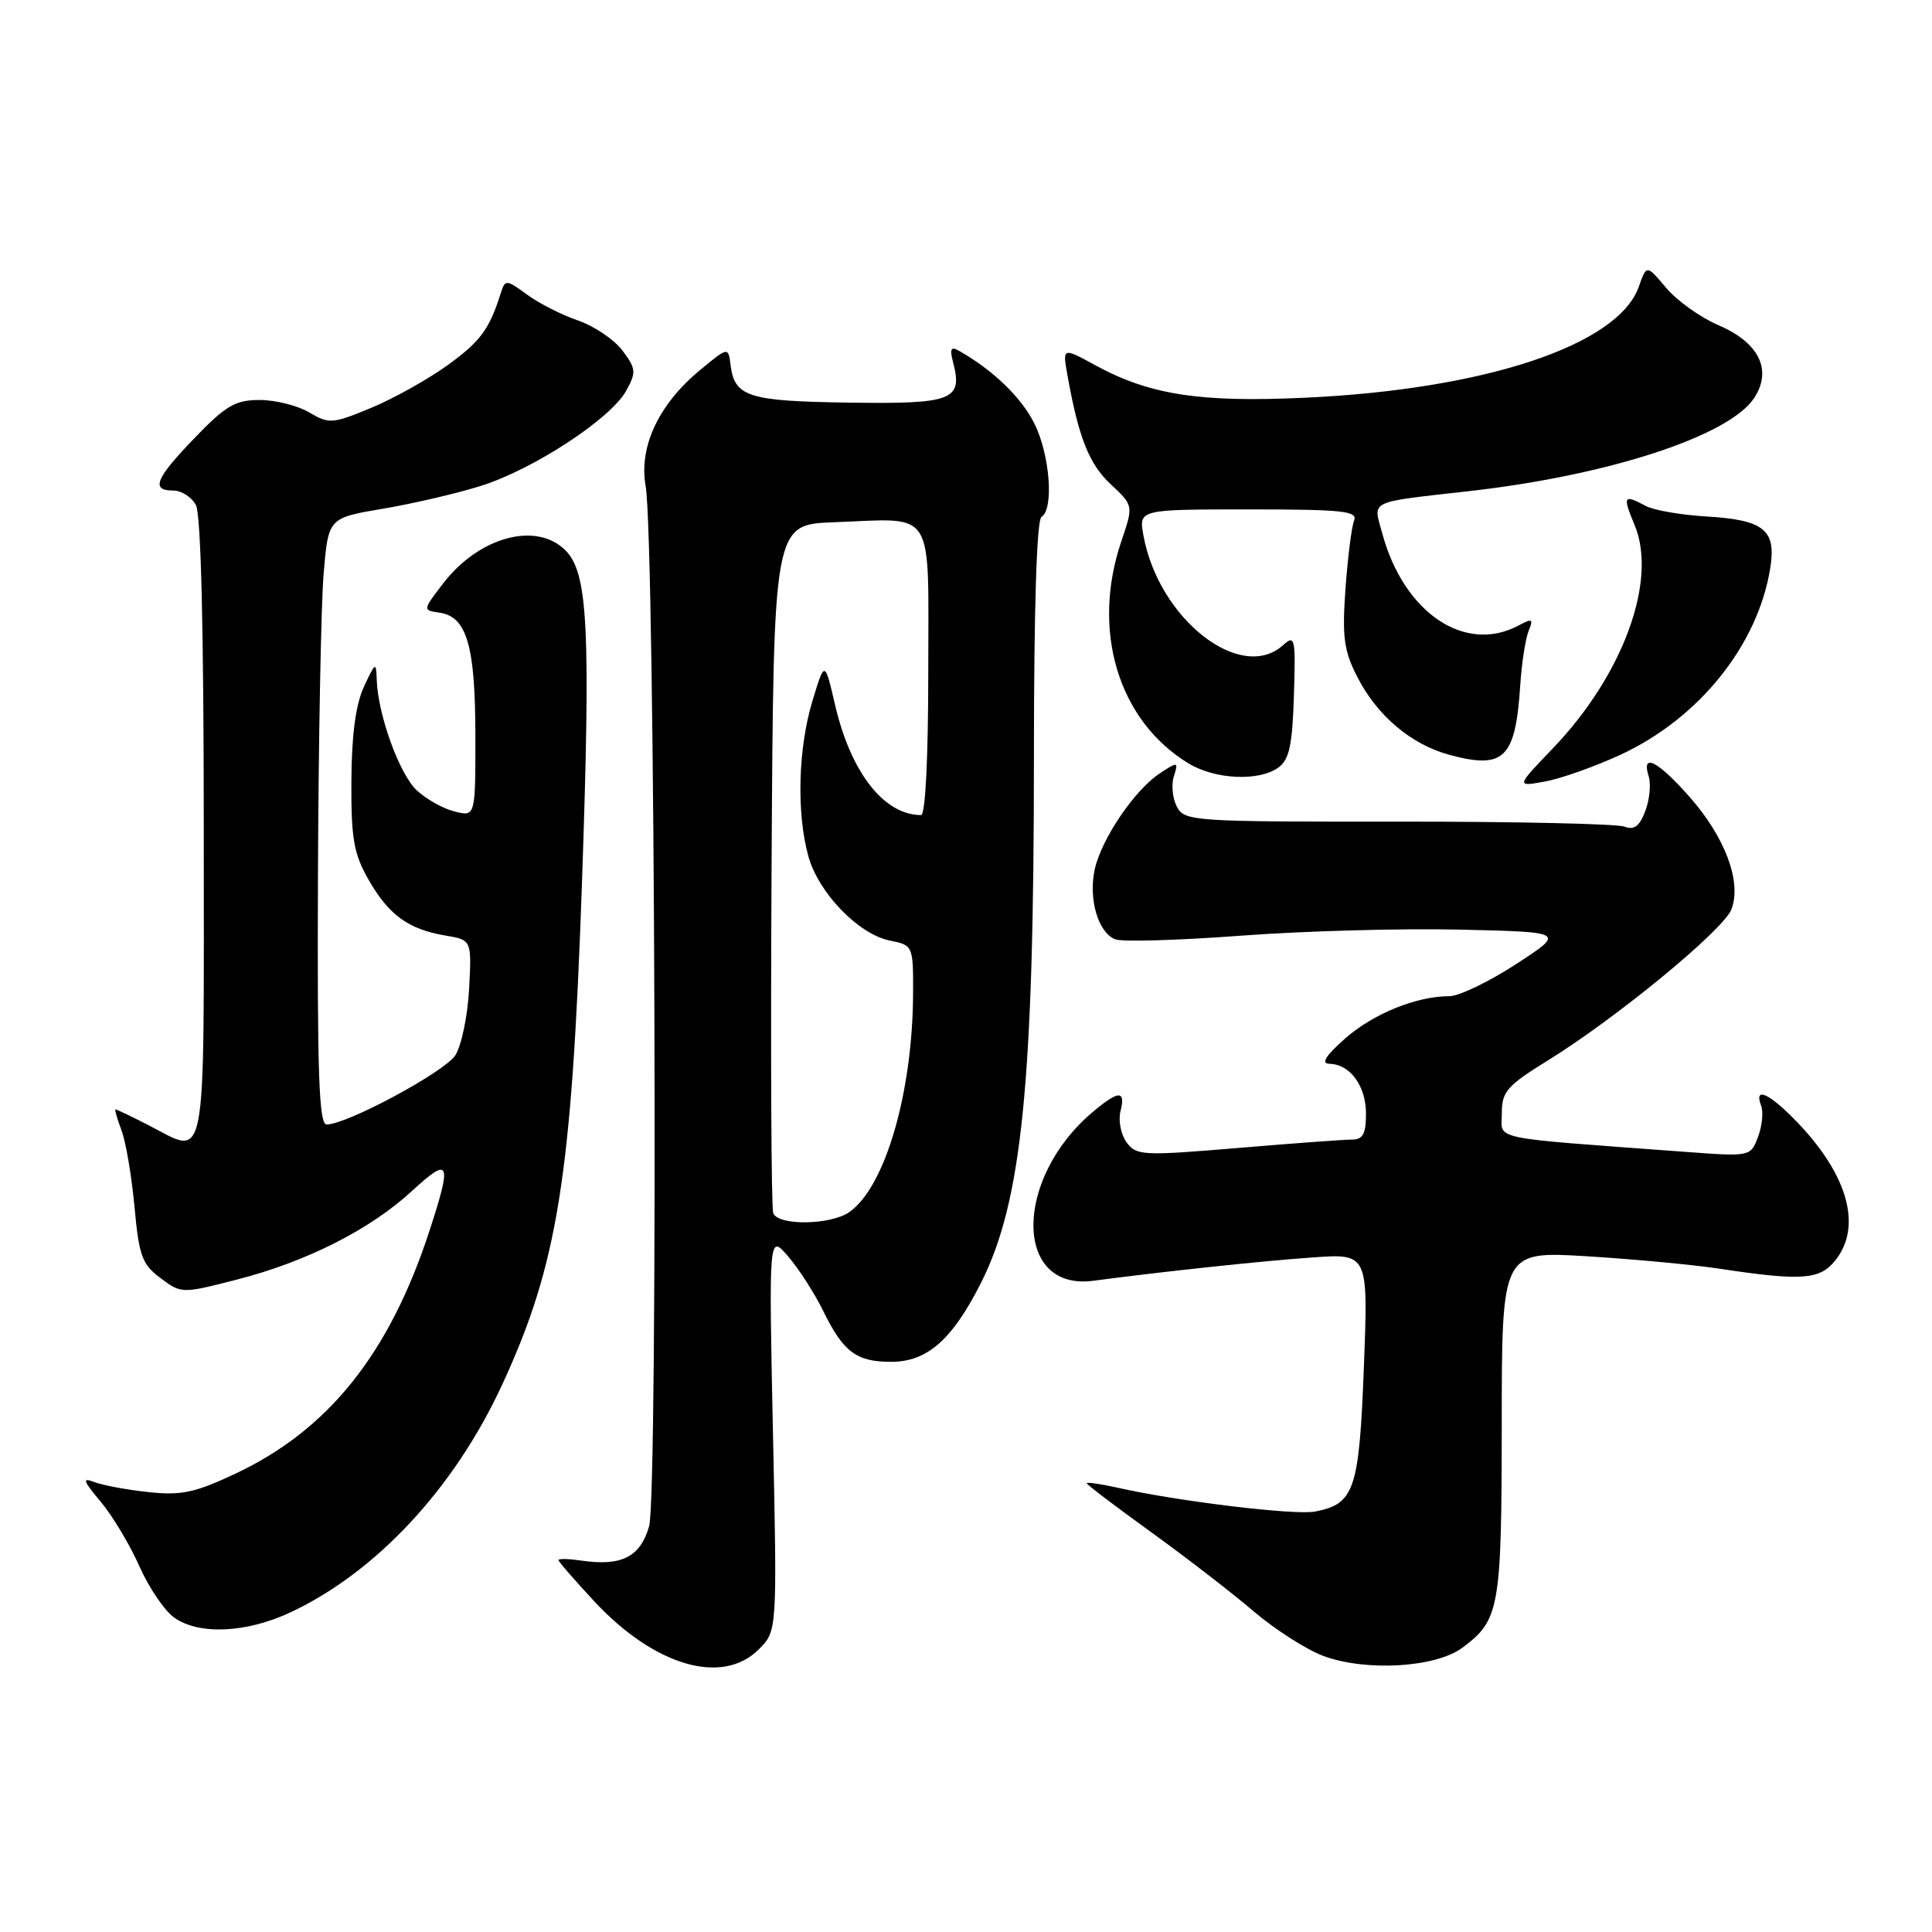 <?xml version="1.0" encoding="UTF-8" standalone="no"?>
<!DOCTYPE svg PUBLIC "-//W3C//DTD SVG 1.1//EN" "http://www.w3.org/Graphics/SVG/1.1/DTD/svg11.dtd" >
<svg xmlns="http://www.w3.org/2000/svg" xmlns:xlink="http://www.w3.org/1999/xlink" version="1.1" viewBox="0 0 256 256">
 <g >
 <path fill="currentColor"
d=" M 100.54 218.55 C 102.98 216.11 102.98 216.11 102.42 189.80 C 101.87 163.50 101.87 163.50 104.45 166.50 C 105.86 168.15 107.94 171.38 109.06 173.67 C 111.74 179.15 113.47 180.45 118.07 180.45 C 122.85 180.45 126.17 177.54 129.98 170.00 C 135.41 159.27 137.00 143.50 137.00 100.31 C 137.00 80.59 137.37 68.89 138.00 68.50 C 139.69 67.46 139.11 60.13 137.01 56.02 C 135.26 52.59 131.58 49.05 127.09 46.49 C 126.00 45.87 125.82 46.20 126.29 48.01 C 127.60 53.02 126.25 53.55 112.55 53.35 C 99.14 53.16 97.34 52.59 96.81 48.40 C 96.50 45.94 96.50 45.94 92.72 49.07 C 87.27 53.58 84.63 59.22 85.55 64.39 C 86.81 71.50 87.23 198.03 86.01 202.24 C 84.83 206.33 82.35 207.57 76.99 206.78 C 75.34 206.54 74.00 206.51 74.00 206.72 C 74.00 206.92 76.14 209.38 78.75 212.19 C 86.73 220.76 95.71 223.38 100.54 218.55 Z  M 193.76 218.34 C 198.71 214.67 198.97 213.17 198.99 188.64 C 199.00 165.78 199.00 165.78 210.25 166.46 C 216.44 166.84 224.35 167.58 227.84 168.11 C 238.69 169.75 241.11 169.58 243.15 167.06 C 246.77 162.60 244.92 155.77 238.19 148.75 C 234.47 144.87 232.36 143.89 233.36 146.51 C 233.68 147.34 233.49 149.20 232.95 150.64 C 231.95 153.27 231.95 153.27 223.22 152.62 C 196.83 150.66 199.00 151.12 199.00 147.51 C 199.00 144.64 199.67 143.87 205.09 140.52 C 214.13 134.94 228.37 123.23 229.42 120.50 C 230.81 116.90 228.62 110.99 223.92 105.64 C 219.65 100.80 217.45 99.68 218.46 102.87 C 218.78 103.90 218.58 105.97 218.01 107.47 C 217.24 109.50 216.52 110.03 215.24 109.53 C 214.28 109.16 200.79 108.86 185.26 108.87 C 158.10 108.89 156.97 108.82 155.95 106.91 C 155.37 105.82 155.18 104.00 155.54 102.88 C 156.16 100.91 156.09 100.89 153.70 102.46 C 150.35 104.65 145.92 111.20 145.05 115.23 C 144.21 119.17 145.52 123.60 147.79 124.47 C 148.70 124.82 156.21 124.60 164.47 123.98 C 172.74 123.36 185.78 123.00 193.46 123.18 C 207.42 123.50 207.42 123.50 200.89 127.75 C 197.30 130.09 193.32 132.00 192.05 132.00 C 187.68 132.00 181.95 134.33 178.22 137.62 C 175.61 139.94 175.00 140.93 176.18 140.96 C 178.91 141.03 181.00 143.90 181.00 147.57 C 181.00 150.25 180.59 151.00 179.14 151.00 C 178.12 151.00 171.29 151.50 163.96 152.12 C 151.40 153.17 150.56 153.12 149.28 151.37 C 148.53 150.34 148.16 148.49 148.47 147.25 C 149.18 144.44 148.24 144.45 144.86 147.29 C 134.30 156.13 134.29 171.10 144.85 169.71 C 154.16 168.48 167.16 167.09 173.90 166.62 C 181.30 166.09 181.30 166.09 180.72 181.14 C 180.10 197.45 179.47 199.29 174.24 200.29 C 171.59 200.80 156.15 198.94 148.23 197.16 C 145.90 196.64 144.00 196.36 144.00 196.54 C 144.00 196.72 147.82 199.62 152.49 202.99 C 157.16 206.36 163.30 211.10 166.14 213.53 C 168.98 215.95 173.15 218.61 175.40 219.44 C 181.04 221.51 190.23 220.96 193.76 218.34 Z  M 38.50 213.64 C 49.86 208.31 60.19 197.21 66.53 183.50 C 73.91 167.54 75.76 155.94 77.11 117.11 C 78.28 83.18 77.92 75.92 74.92 72.92 C 71.05 69.05 63.42 71.14 58.67 77.37 C 56.00 80.86 56.00 80.86 58.23 81.18 C 61.85 81.70 62.97 85.52 62.99 97.36 C 63.00 108.22 63.00 108.22 60.25 107.53 C 58.74 107.16 56.48 105.90 55.23 104.73 C 52.92 102.58 50.07 94.70 49.92 90.07 C 49.84 87.66 49.74 87.72 48.22 91.00 C 47.13 93.36 46.59 97.42 46.56 103.50 C 46.52 111.13 46.87 113.12 48.83 116.56 C 51.52 121.25 54.10 123.13 59.00 123.96 C 62.50 124.55 62.50 124.55 62.16 131.02 C 61.97 134.59 61.15 138.55 60.34 139.82 C 58.93 142.03 45.98 149.00 43.28 149.00 C 42.26 149.00 42.03 142.24 42.13 116.25 C 42.20 98.24 42.54 80.15 42.88 76.06 C 43.50 68.63 43.50 68.63 50.73 67.41 C 54.71 66.74 60.55 65.38 63.70 64.39 C 70.66 62.21 80.91 55.50 82.96 51.80 C 84.33 49.32 84.29 48.87 82.48 46.45 C 81.39 45.00 78.73 43.20 76.57 42.46 C 74.41 41.72 71.37 40.17 69.81 39.02 C 67.14 37.05 66.93 37.03 66.40 38.71 C 64.85 43.63 63.71 45.19 59.35 48.36 C 56.74 50.25 52.17 52.80 49.19 54.04 C 44.05 56.17 43.61 56.20 40.98 54.65 C 39.44 53.74 36.49 53.00 34.41 53.00 C 31.19 53.00 29.93 53.73 25.82 58.00 C 20.58 63.43 19.94 65.00 22.96 65.00 C 24.05 65.00 25.40 65.87 25.96 66.93 C 26.63 68.18 27.00 83.54 27.00 109.93 C 27.00 156.11 27.58 153.12 19.50 149.00 C 17.34 147.90 15.46 147.00 15.31 147.00 C 15.17 147.00 15.52 148.24 16.09 149.75 C 16.67 151.26 17.44 155.82 17.82 159.89 C 18.42 166.43 18.82 167.53 21.28 169.36 C 24.03 171.42 24.10 171.42 31.28 169.58 C 40.57 167.21 49.02 162.94 54.58 157.82 C 59.63 153.17 59.92 153.84 56.91 163.08 C 51.59 179.38 43.53 189.47 31.17 195.28 C 25.84 197.79 24.02 198.18 19.67 197.71 C 16.83 197.41 13.60 196.81 12.50 196.38 C 10.84 195.74 10.99 196.19 13.35 198.99 C 14.91 200.86 17.22 204.71 18.48 207.56 C 19.74 210.40 21.82 213.46 23.11 214.36 C 26.41 216.67 32.65 216.38 38.50 213.64 Z  M 214.70 100.02 C 225.14 95.19 232.94 85.48 234.57 75.26 C 235.38 70.19 233.74 68.88 226.02 68.43 C 222.71 68.23 219.14 67.61 218.07 67.04 C 215.13 65.46 214.98 65.71 216.59 69.56 C 219.66 76.90 215.07 89.45 205.77 99.15 C 200.88 104.25 200.88 104.25 204.69 103.56 C 206.78 103.19 211.29 101.59 214.70 100.02 Z  M 169.41 101.69 C 170.84 100.65 171.25 98.71 171.45 92.17 C 171.69 84.53 171.59 84.06 170.02 85.48 C 164.43 90.55 153.54 82.03 151.52 71.00 C 150.87 67.50 150.87 67.50 165.45 67.50 C 178.00 67.50 179.94 67.71 179.42 69.00 C 179.09 69.83 178.58 73.89 178.28 78.04 C 177.83 84.39 178.07 86.22 179.83 89.66 C 182.47 94.84 186.97 98.65 192.09 100.03 C 199.31 101.97 200.81 100.49 201.44 90.81 C 201.63 87.89 202.13 84.66 202.54 83.63 C 203.21 81.99 203.05 81.90 201.22 82.88 C 194.12 86.68 186.01 81.20 183.16 70.69 C 181.94 66.20 181.07 66.62 194.82 65.06 C 213.26 62.96 229.15 57.75 232.44 52.73 C 234.87 49.03 233.08 45.39 227.70 43.09 C 225.32 42.07 222.20 39.84 220.77 38.14 C 218.18 35.06 218.18 35.06 217.16 37.96 C 214.46 45.72 196.82 51.60 172.93 52.70 C 158.98 53.35 152.33 52.32 145.14 48.40 C 140.78 46.02 140.78 46.02 141.45 49.76 C 142.93 58.02 144.31 61.49 147.18 64.17 C 150.19 66.98 150.19 66.98 148.60 71.67 C 144.56 83.51 148.16 95.47 157.46 101.14 C 161.00 103.30 166.84 103.57 169.41 101.69 Z  M 102.46 160.75 C 102.19 160.06 102.10 139.25 102.24 114.50 C 102.50 69.50 102.50 69.50 110.50 69.20 C 124.10 68.70 123.00 66.95 123.00 89.02 C 123.00 100.38 122.62 108.00 122.05 108.00 C 117.13 108.00 112.73 102.36 110.65 93.40 C 109.28 87.50 109.28 87.50 107.64 92.93 C 105.75 99.19 105.53 107.75 107.11 113.45 C 108.46 118.32 113.76 123.80 117.91 124.63 C 120.96 125.24 121.00 125.33 120.99 131.38 C 120.98 144.61 117.32 157.26 112.55 160.60 C 110.07 162.34 103.11 162.44 102.46 160.75 Z "/>
</g>
</svg>